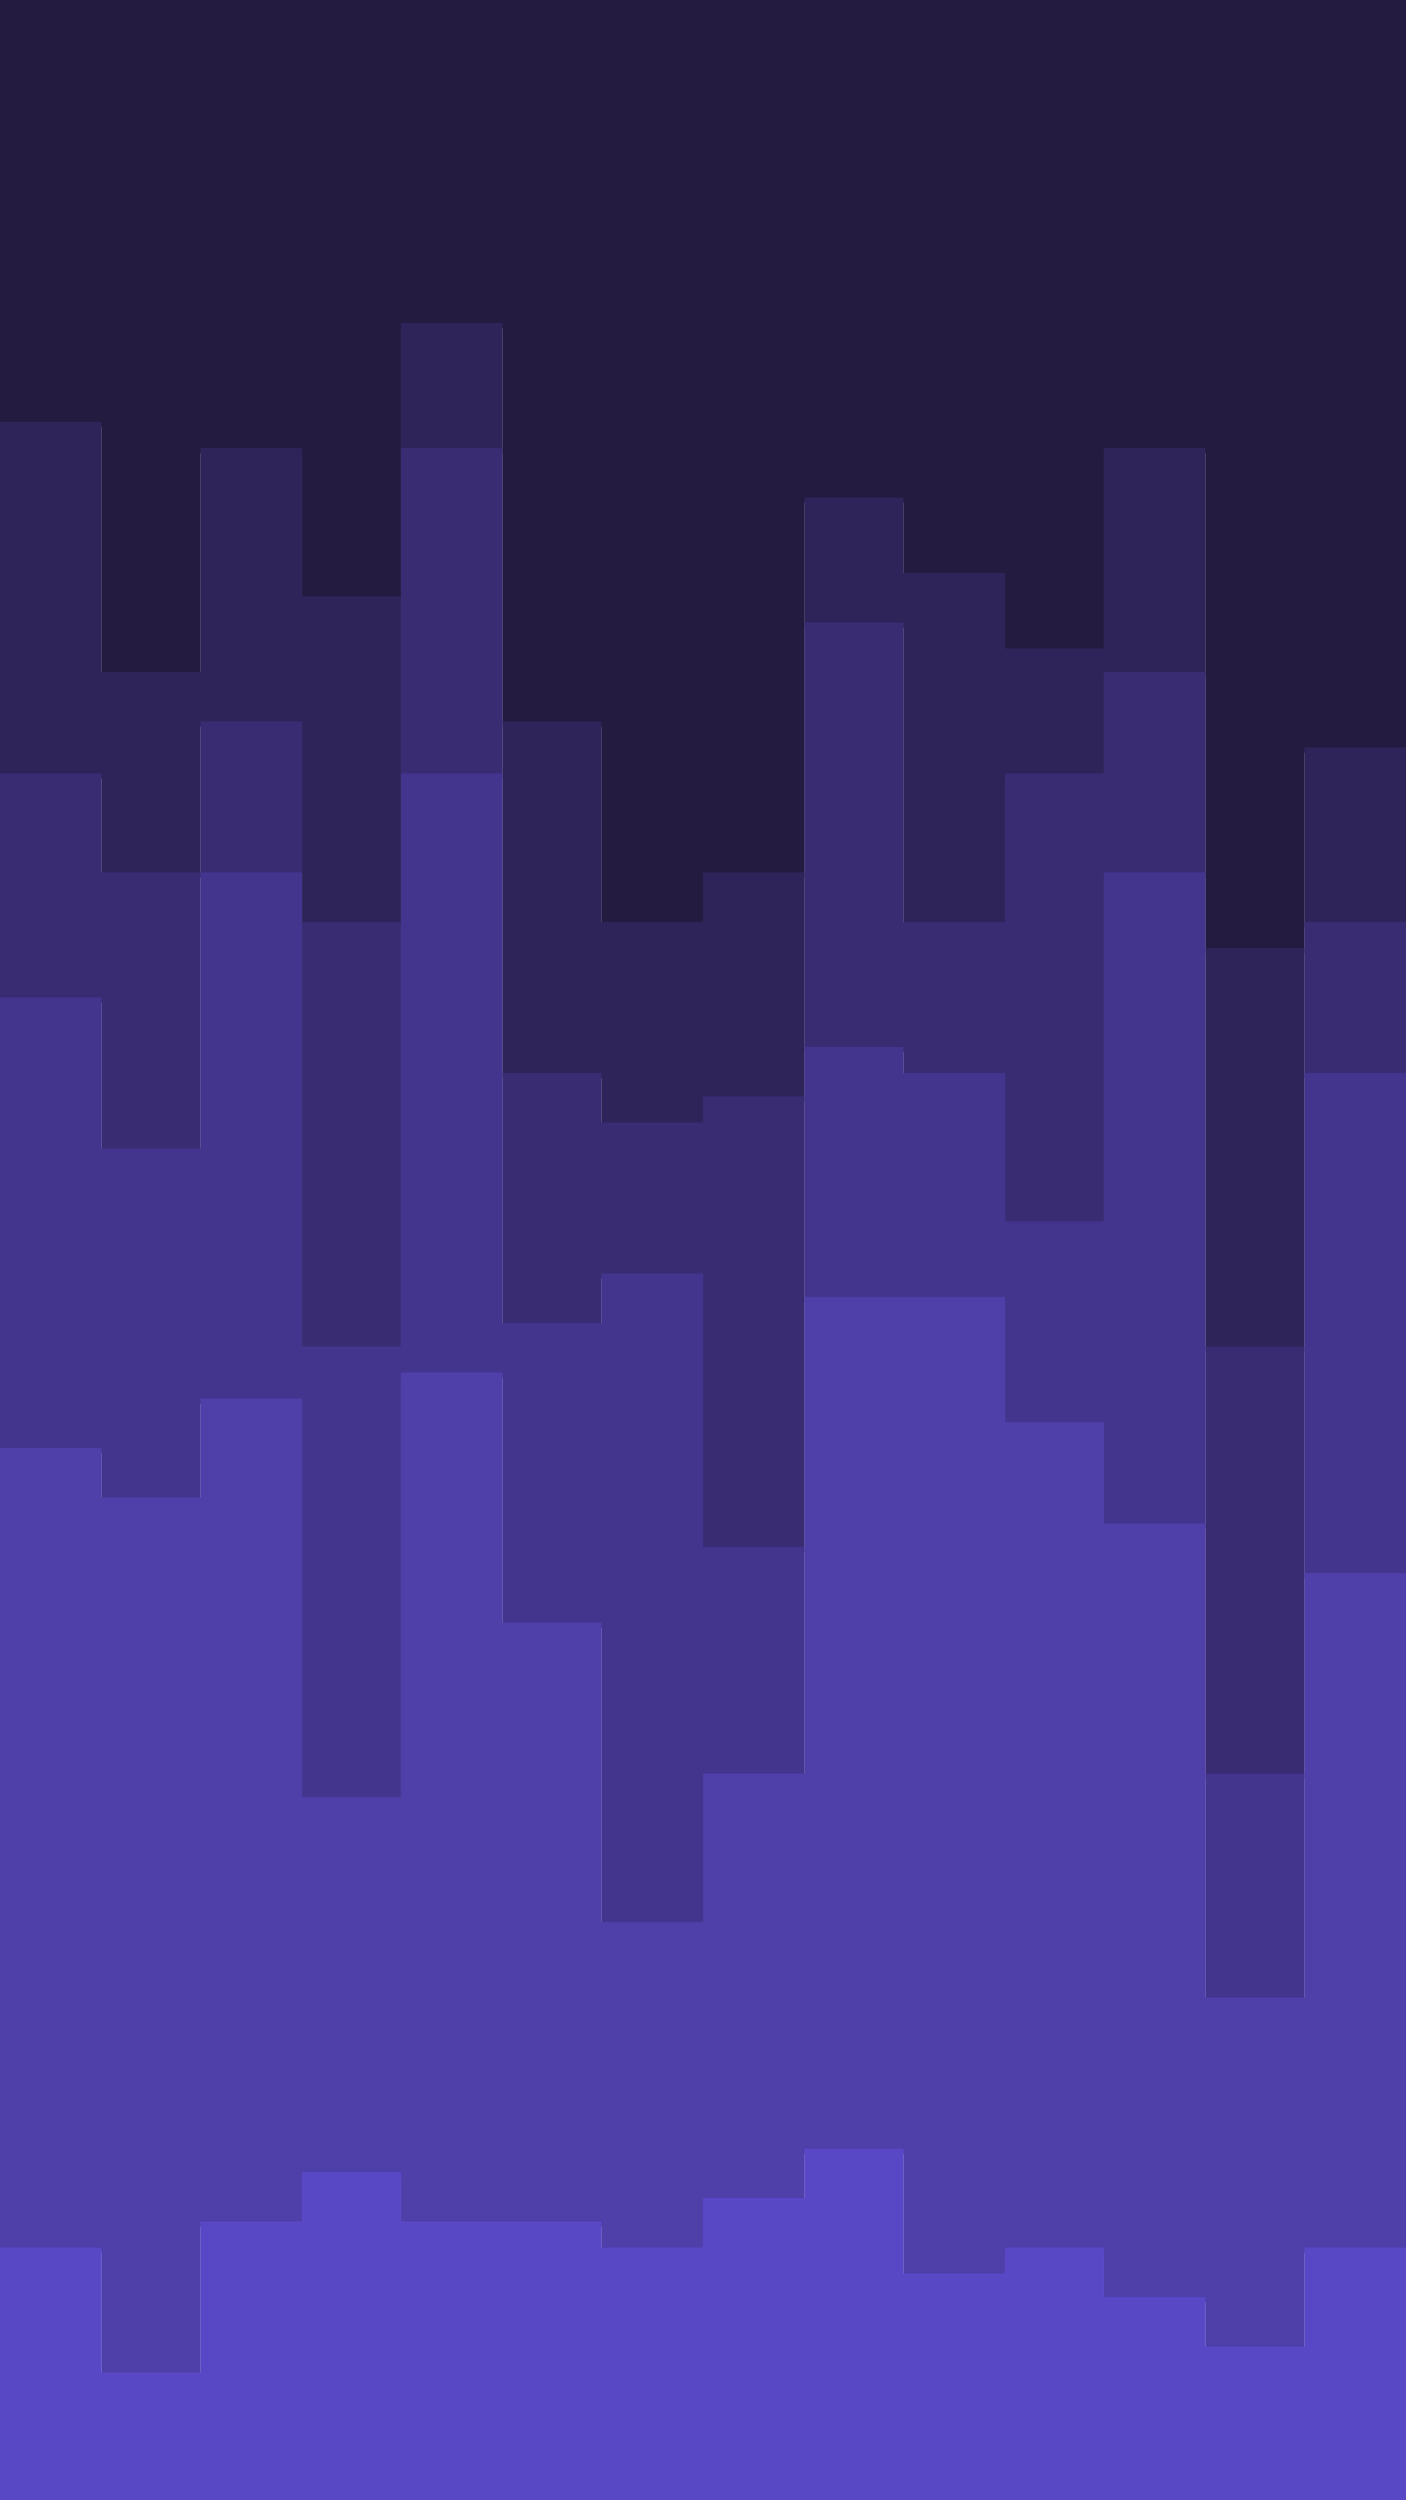 <svg id="visual" viewBox="0 0 540 960" width="540" height="960" xmlns="http://www.w3.org/2000/svg" xmlns:xlink="http://www.w3.org/1999/xlink" version="1.1"><path d="M0 164L39 164L39 260L77 260L77 174L116 174L116 231L154 231L154 126L193 126L193 279L231 279L231 356L270 356L270 337L309 337L309 193L347 193L347 222L386 222L386 251L424 251L424 174L463 174L463 366L501 366L501 289L540 289L540 433L540 0L540 0L501 0L501 0L463 0L463 0L424 0L424 0L386 0L386 0L347 0L347 0L309 0L309 0L270 0L270 0L231 0L231 0L193 0L193 0L154 0L154 0L116 0L116 0L77 0L77 0L39 0L39 0L0 0Z" fill="#231b40"></path><path d="M0 299L39 299L39 337L77 337L77 279L116 279L116 356L154 356L154 174L193 174L193 414L231 414L231 433L270 433L270 423L309 423L309 241L347 241L347 356L386 356L386 299L424 299L424 260L463 260L463 519L501 519L501 356L540 356L540 510L540 431L540 287L501 287L501 364L463 364L463 172L424 172L424 249L386 249L386 220L347 220L347 191L309 191L309 335L270 335L270 354L231 354L231 277L193 277L193 124L154 124L154 229L116 229L116 172L77 172L77 258L39 258L39 162L0 162Z" fill="#2e2459"></path><path d="M0 385L39 385L39 443L77 443L77 337L116 337L116 519L154 519L154 299L193 299L193 510L231 510L231 491L270 491L270 596L309 596L309 404L347 404L347 414L386 414L386 471L424 471L424 337L463 337L463 683L501 683L501 414L540 414L540 567L540 508L540 354L501 354L501 517L463 517L463 258L424 258L424 297L386 297L386 354L347 354L347 239L309 239L309 421L270 421L270 431L231 431L231 412L193 412L193 172L154 172L154 354L116 354L116 277L77 277L77 335L39 335L39 297L0 297Z" fill="#392c73"></path><path d="M0 558L39 558L39 577L77 577L77 539L116 539L116 692L154 692L154 529L193 529L193 625L231 625L231 740L270 740L270 683L309 683L309 500L347 500L347 500L386 500L386 548L424 548L424 587L463 587L463 769L501 769L501 606L540 606L540 721L540 565L540 412L501 412L501 681L463 681L463 335L424 335L424 469L386 469L386 412L347 412L347 402L309 402L309 594L270 594L270 489L231 489L231 508L193 508L193 297L154 297L154 517L116 517L116 335L77 335L77 441L39 441L39 383L0 383Z" fill="#43358e"></path><path d="M0 865L39 865L39 913L77 913L77 855L116 855L116 836L154 836L154 855L193 855L193 855L231 855L231 865L270 865L270 846L309 846L309 827L347 827L347 875L386 875L386 865L424 865L424 884L463 884L463 903L501 903L501 865L540 865L540 875L540 719L540 604L501 604L501 767L463 767L463 585L424 585L424 546L386 546L386 498L347 498L347 498L309 498L309 681L270 681L270 738L231 738L231 623L193 623L193 527L154 527L154 690L116 690L116 537L77 537L77 575L39 575L39 556L0 556Z" fill="#4e3fa9"></path><path d="M0 961L39 961L39 961L77 961L77 961L116 961L116 961L154 961L154 961L193 961L193 961L231 961L231 961L270 961L270 961L309 961L309 961L347 961L347 961L386 961L386 961L424 961L424 961L463 961L463 961L501 961L501 961L540 961L540 961L540 873L540 863L501 863L501 901L463 901L463 882L424 882L424 863L386 863L386 873L347 873L347 825L309 825L309 844L270 844L270 863L231 863L231 853L193 853L193 853L154 853L154 834L116 834L116 853L77 853L77 911L39 911L39 863L0 863Z" fill="#5948c6"></path></svg>